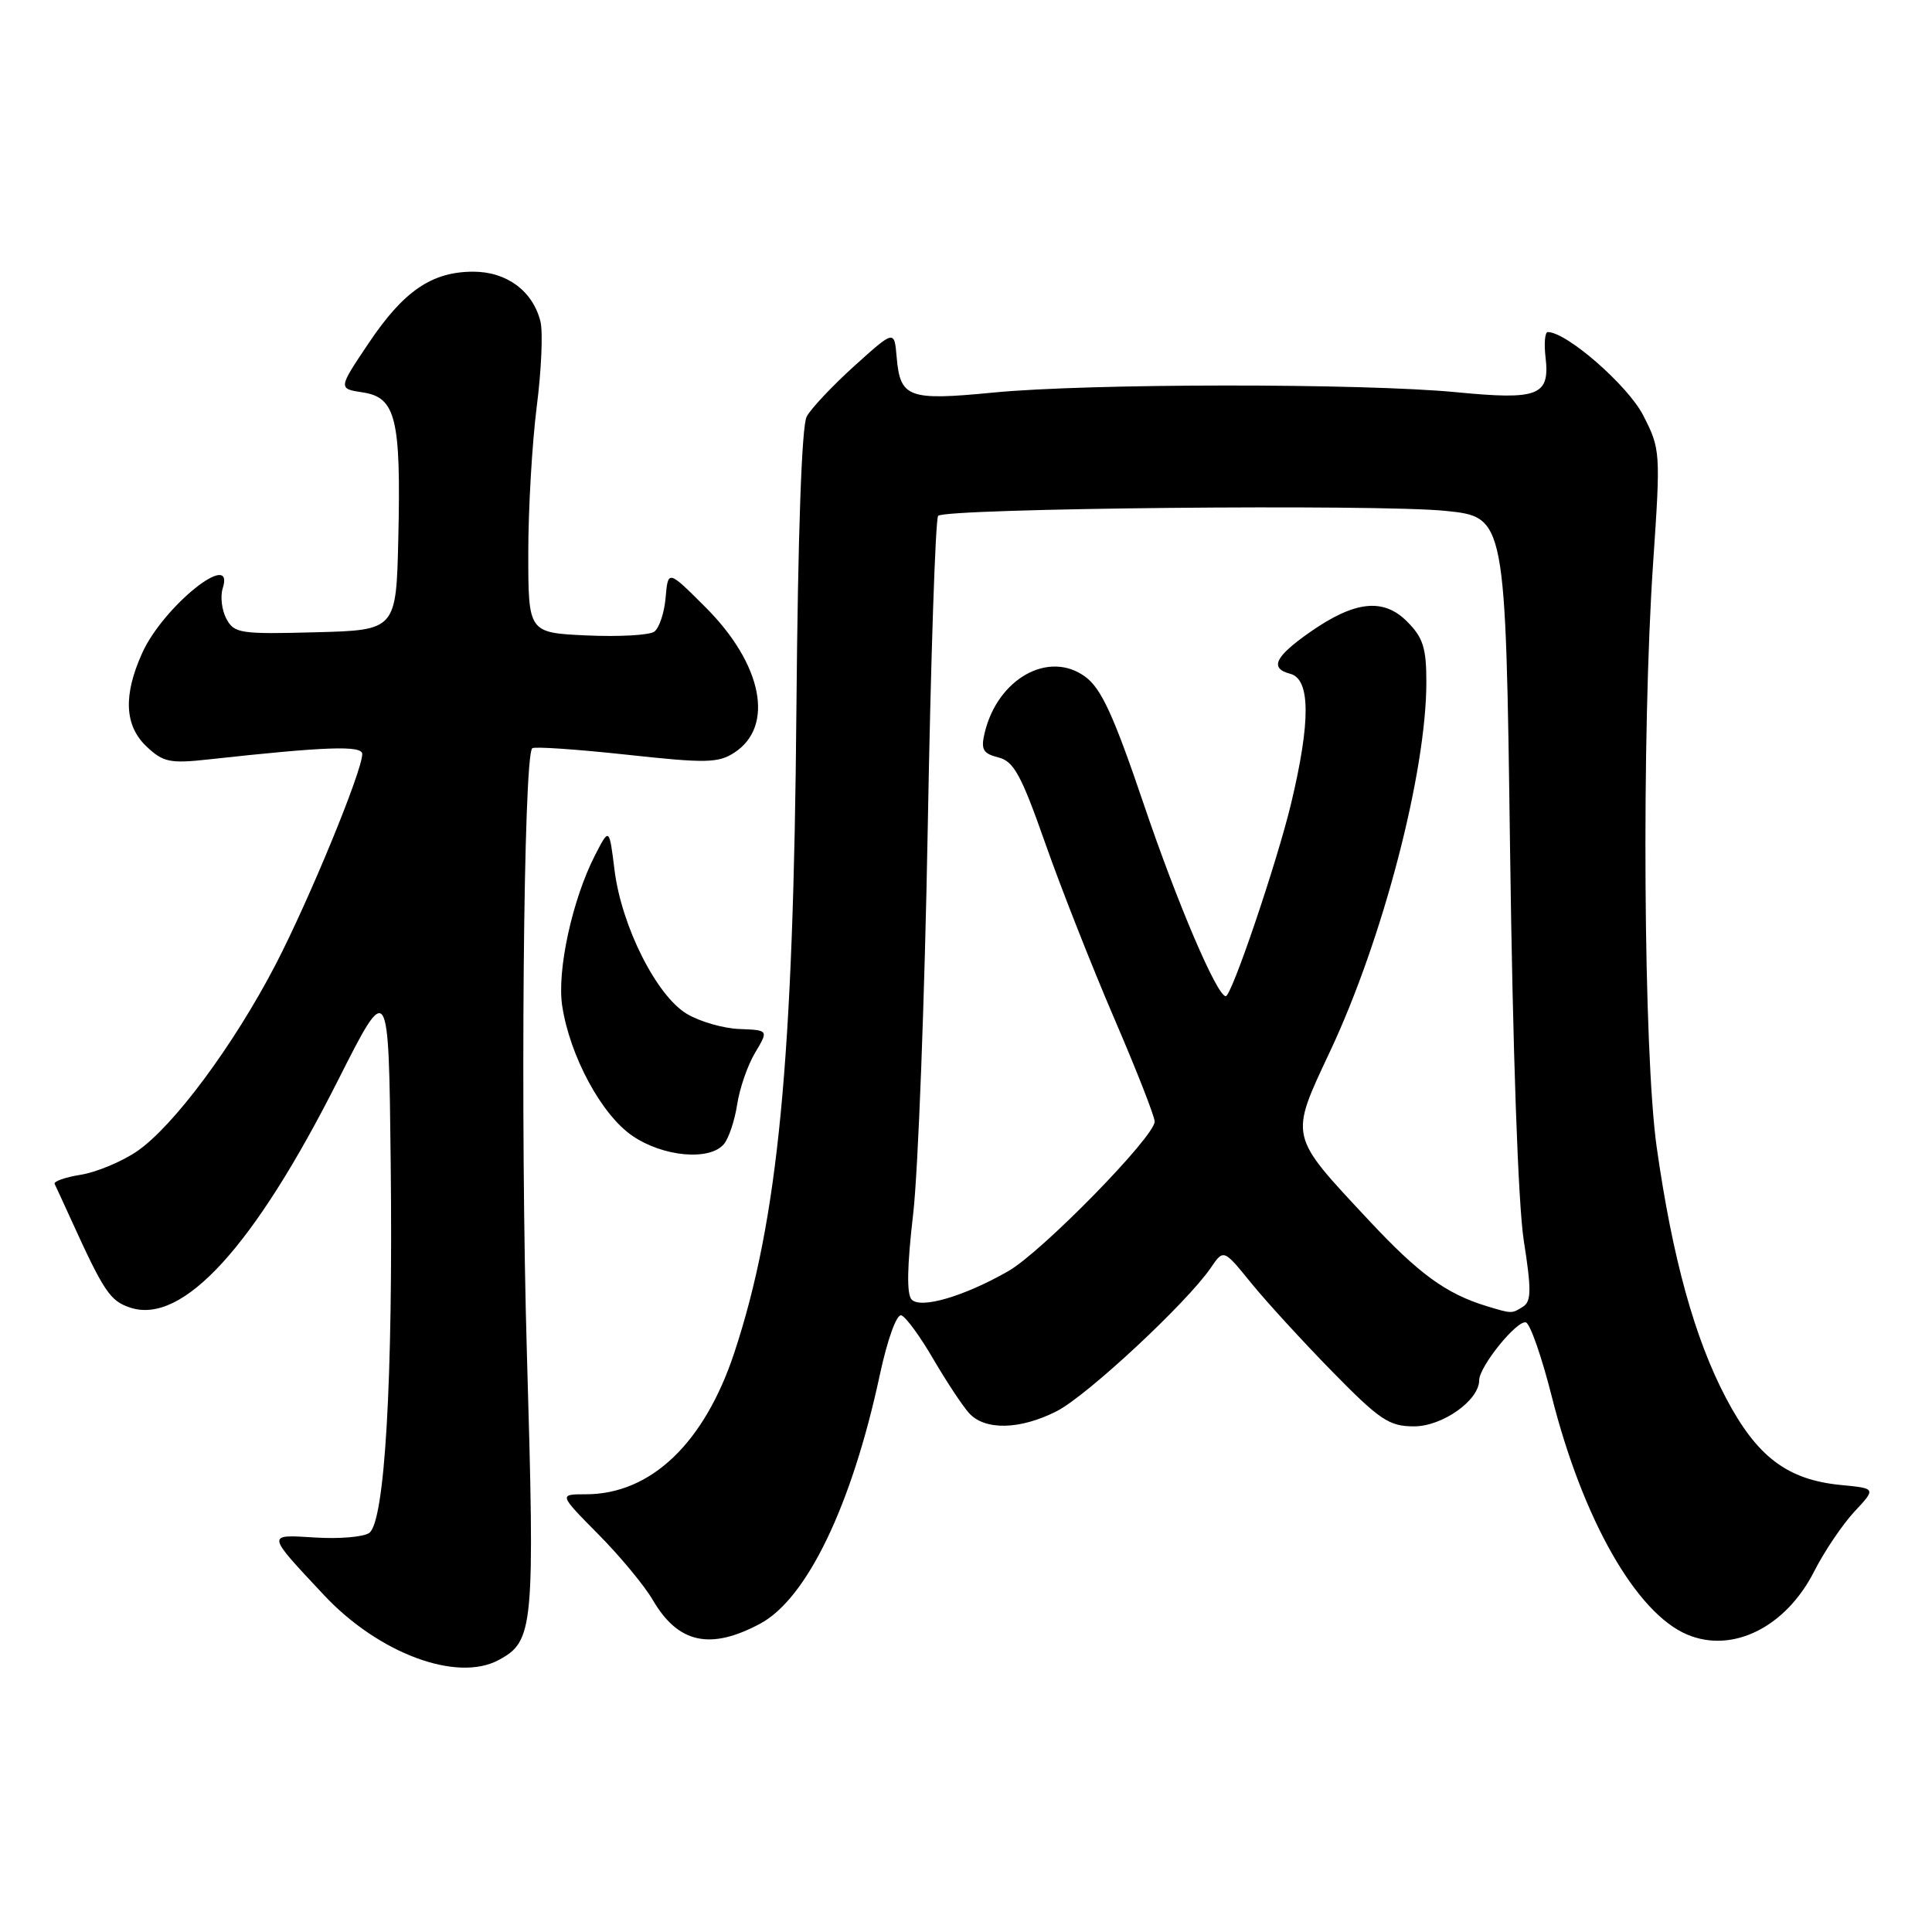 <?xml version="1.0" encoding="UTF-8" standalone="no"?>
<!DOCTYPE svg PUBLIC "-//W3C//DTD SVG 1.1//EN" "http://www.w3.org/Graphics/SVG/1.1/DTD/svg11.dtd" >
<svg xmlns="http://www.w3.org/2000/svg" xmlns:xlink="http://www.w3.org/1999/xlink" version="1.1" viewBox="0 0 256 256">
 <g >
 <path fill="currentColor"
d=" M 66.06 219.97 C 70.73 217.47 70.88 215.81 69.82 179.48 C 68.93 149.02 69.35 100.31 70.52 99.15 C 70.77 98.90 76.36 99.28 82.94 99.99 C 93.60 101.15 95.17 101.12 97.33 99.71 C 102.65 96.22 101.02 88.01 93.52 80.50 C 88.52 75.50 88.52 75.50 88.20 79.17 C 88.03 81.19 87.35 83.23 86.69 83.70 C 86.04 84.17 82.01 84.39 77.75 84.20 C 70.00 83.84 70.00 83.84 70.00 73.24 C 70.00 67.41 70.51 58.69 71.12 53.88 C 71.74 49.06 71.96 43.98 71.61 42.59 C 70.60 38.56 67.14 36.00 62.72 36.00 C 57.22 36.00 53.47 38.56 48.83 45.50 C 44.80 51.50 44.80 51.50 48.09 52.00 C 52.45 52.66 53.14 55.50 52.78 71.26 C 52.50 83.50 52.50 83.50 41.80 83.78 C 31.85 84.05 31.03 83.92 30.00 82.00 C 29.39 80.86 29.17 79.04 29.51 77.96 C 31.19 72.69 21.67 80.31 18.86 86.49 C 16.30 92.14 16.49 96.17 19.45 98.95 C 21.63 101.00 22.54 101.19 27.70 100.62 C 43.18 98.92 48.00 98.75 48.00 99.91 C 48.00 102.16 40.98 119.21 36.52 127.81 C 30.96 138.51 22.99 149.25 18.14 152.56 C 16.14 153.92 12.80 155.32 10.71 155.66 C 8.63 155.99 7.06 156.55 7.24 156.88 C 7.41 157.22 8.37 159.30 9.37 161.50 C 13.78 171.19 14.59 172.39 17.27 173.27 C 24.21 175.55 33.64 165.23 44.77 143.18 C 51.50 129.86 51.50 129.86 51.77 154.09 C 52.09 182.84 50.99 201.74 48.91 203.13 C 48.14 203.66 44.93 203.93 41.78 203.73 C 35.25 203.33 35.22 203.12 42.94 211.37 C 50.17 219.08 60.52 222.94 66.06 219.97 Z  M 100.72 215.15 C 106.92 211.83 112.87 199.48 116.58 182.18 C 117.60 177.44 118.81 174.10 119.43 174.29 C 120.02 174.48 121.92 177.08 123.66 180.07 C 125.41 183.06 127.54 186.29 128.41 187.25 C 130.52 189.57 135.17 189.46 140.04 186.98 C 144.04 184.94 157.28 172.61 160.43 168.00 C 162.13 165.50 162.13 165.50 165.78 170.00 C 167.79 172.47 172.63 177.76 176.54 181.75 C 182.84 188.18 184.07 189.00 187.37 189.00 C 191.13 189.00 196.00 185.55 196.00 182.89 C 196.00 181.07 201.04 174.85 202.20 175.23 C 202.76 175.42 204.30 179.82 205.61 185.02 C 209.73 201.33 216.81 213.77 223.59 216.60 C 229.61 219.12 236.66 215.59 240.41 208.17 C 241.75 205.54 244.14 202.00 245.72 200.30 C 248.60 197.22 248.60 197.22 243.93 196.77 C 236.82 196.08 232.79 193.03 228.69 185.22 C 224.54 177.33 221.60 166.68 219.52 152.00 C 217.76 139.52 217.50 97.33 219.05 74.55 C 220.05 59.88 220.02 59.51 217.74 55.05 C 215.72 51.09 207.60 44.00 205.09 44.00 C 204.71 44.00 204.58 45.49 204.79 47.31 C 205.39 52.44 203.89 53.03 192.97 51.97 C 180.54 50.77 144.14 50.79 131.59 52.02 C 120.33 53.11 119.27 52.72 118.81 47.29 C 118.50 43.72 118.50 43.72 113.22 48.48 C 110.32 51.10 107.47 54.12 106.89 55.20 C 106.23 56.44 105.73 70.68 105.53 93.83 C 105.14 140.61 103.12 161.62 97.31 179.21 C 93.34 191.23 86.24 198.00 77.62 198.00 C 74.04 198.00 74.04 198.00 79.27 203.29 C 82.15 206.19 85.40 210.12 86.50 212.01 C 89.85 217.75 94.10 218.69 100.72 215.15 Z  M 95.93 151.59 C 96.57 150.81 97.36 148.45 97.68 146.34 C 98.00 144.23 99.06 141.15 100.05 139.50 C 101.84 136.50 101.84 136.50 98.00 136.35 C 95.89 136.28 92.76 135.38 91.04 134.36 C 87.02 131.99 82.36 122.76 81.43 115.30 C 80.73 109.65 80.73 109.65 78.85 113.31 C 75.83 119.19 73.77 128.65 74.50 133.32 C 75.53 139.99 79.73 147.75 83.82 150.52 C 87.90 153.30 94.06 153.84 95.93 151.59 Z  M 196.99 173.07 C 191.62 171.43 188.03 168.82 181.39 161.71 C 170.71 150.27 170.84 150.83 176.26 139.27 C 183.27 124.34 189.00 102.32 189.00 90.37 C 189.00 85.84 188.56 84.47 186.43 82.34 C 183.29 79.20 179.50 79.62 173.58 83.76 C 168.92 87.02 168.19 88.55 170.96 89.28 C 173.65 89.98 173.68 95.60 171.07 106.50 C 169.19 114.31 163.20 132.00 162.42 132.00 C 161.26 132.00 155.99 119.66 151.56 106.58 C 147.56 94.78 145.93 91.23 143.80 89.67 C 138.97 86.12 132.18 89.92 130.47 97.12 C 129.95 99.31 130.25 99.85 132.28 100.36 C 134.33 100.87 135.31 102.66 138.50 111.73 C 140.58 117.66 144.70 128.10 147.64 134.94 C 150.59 141.79 153.00 147.94 153.00 148.61 C 153.00 150.61 138.05 165.89 133.61 168.43 C 127.77 171.77 122.05 173.45 120.81 172.21 C 120.12 171.52 120.19 167.82 121.00 160.85 C 121.66 155.16 122.53 132.17 122.93 109.76 C 123.33 87.35 123.95 68.72 124.31 68.35 C 125.32 67.34 182.44 66.78 191.50 67.69 C 199.50 68.50 199.50 68.50 200.09 112.50 C 200.45 139.45 201.16 159.56 201.91 164.40 C 202.93 170.88 202.91 172.44 201.82 173.13 C 200.31 174.09 200.36 174.09 196.99 173.07 Z "/>
</g>
</svg>